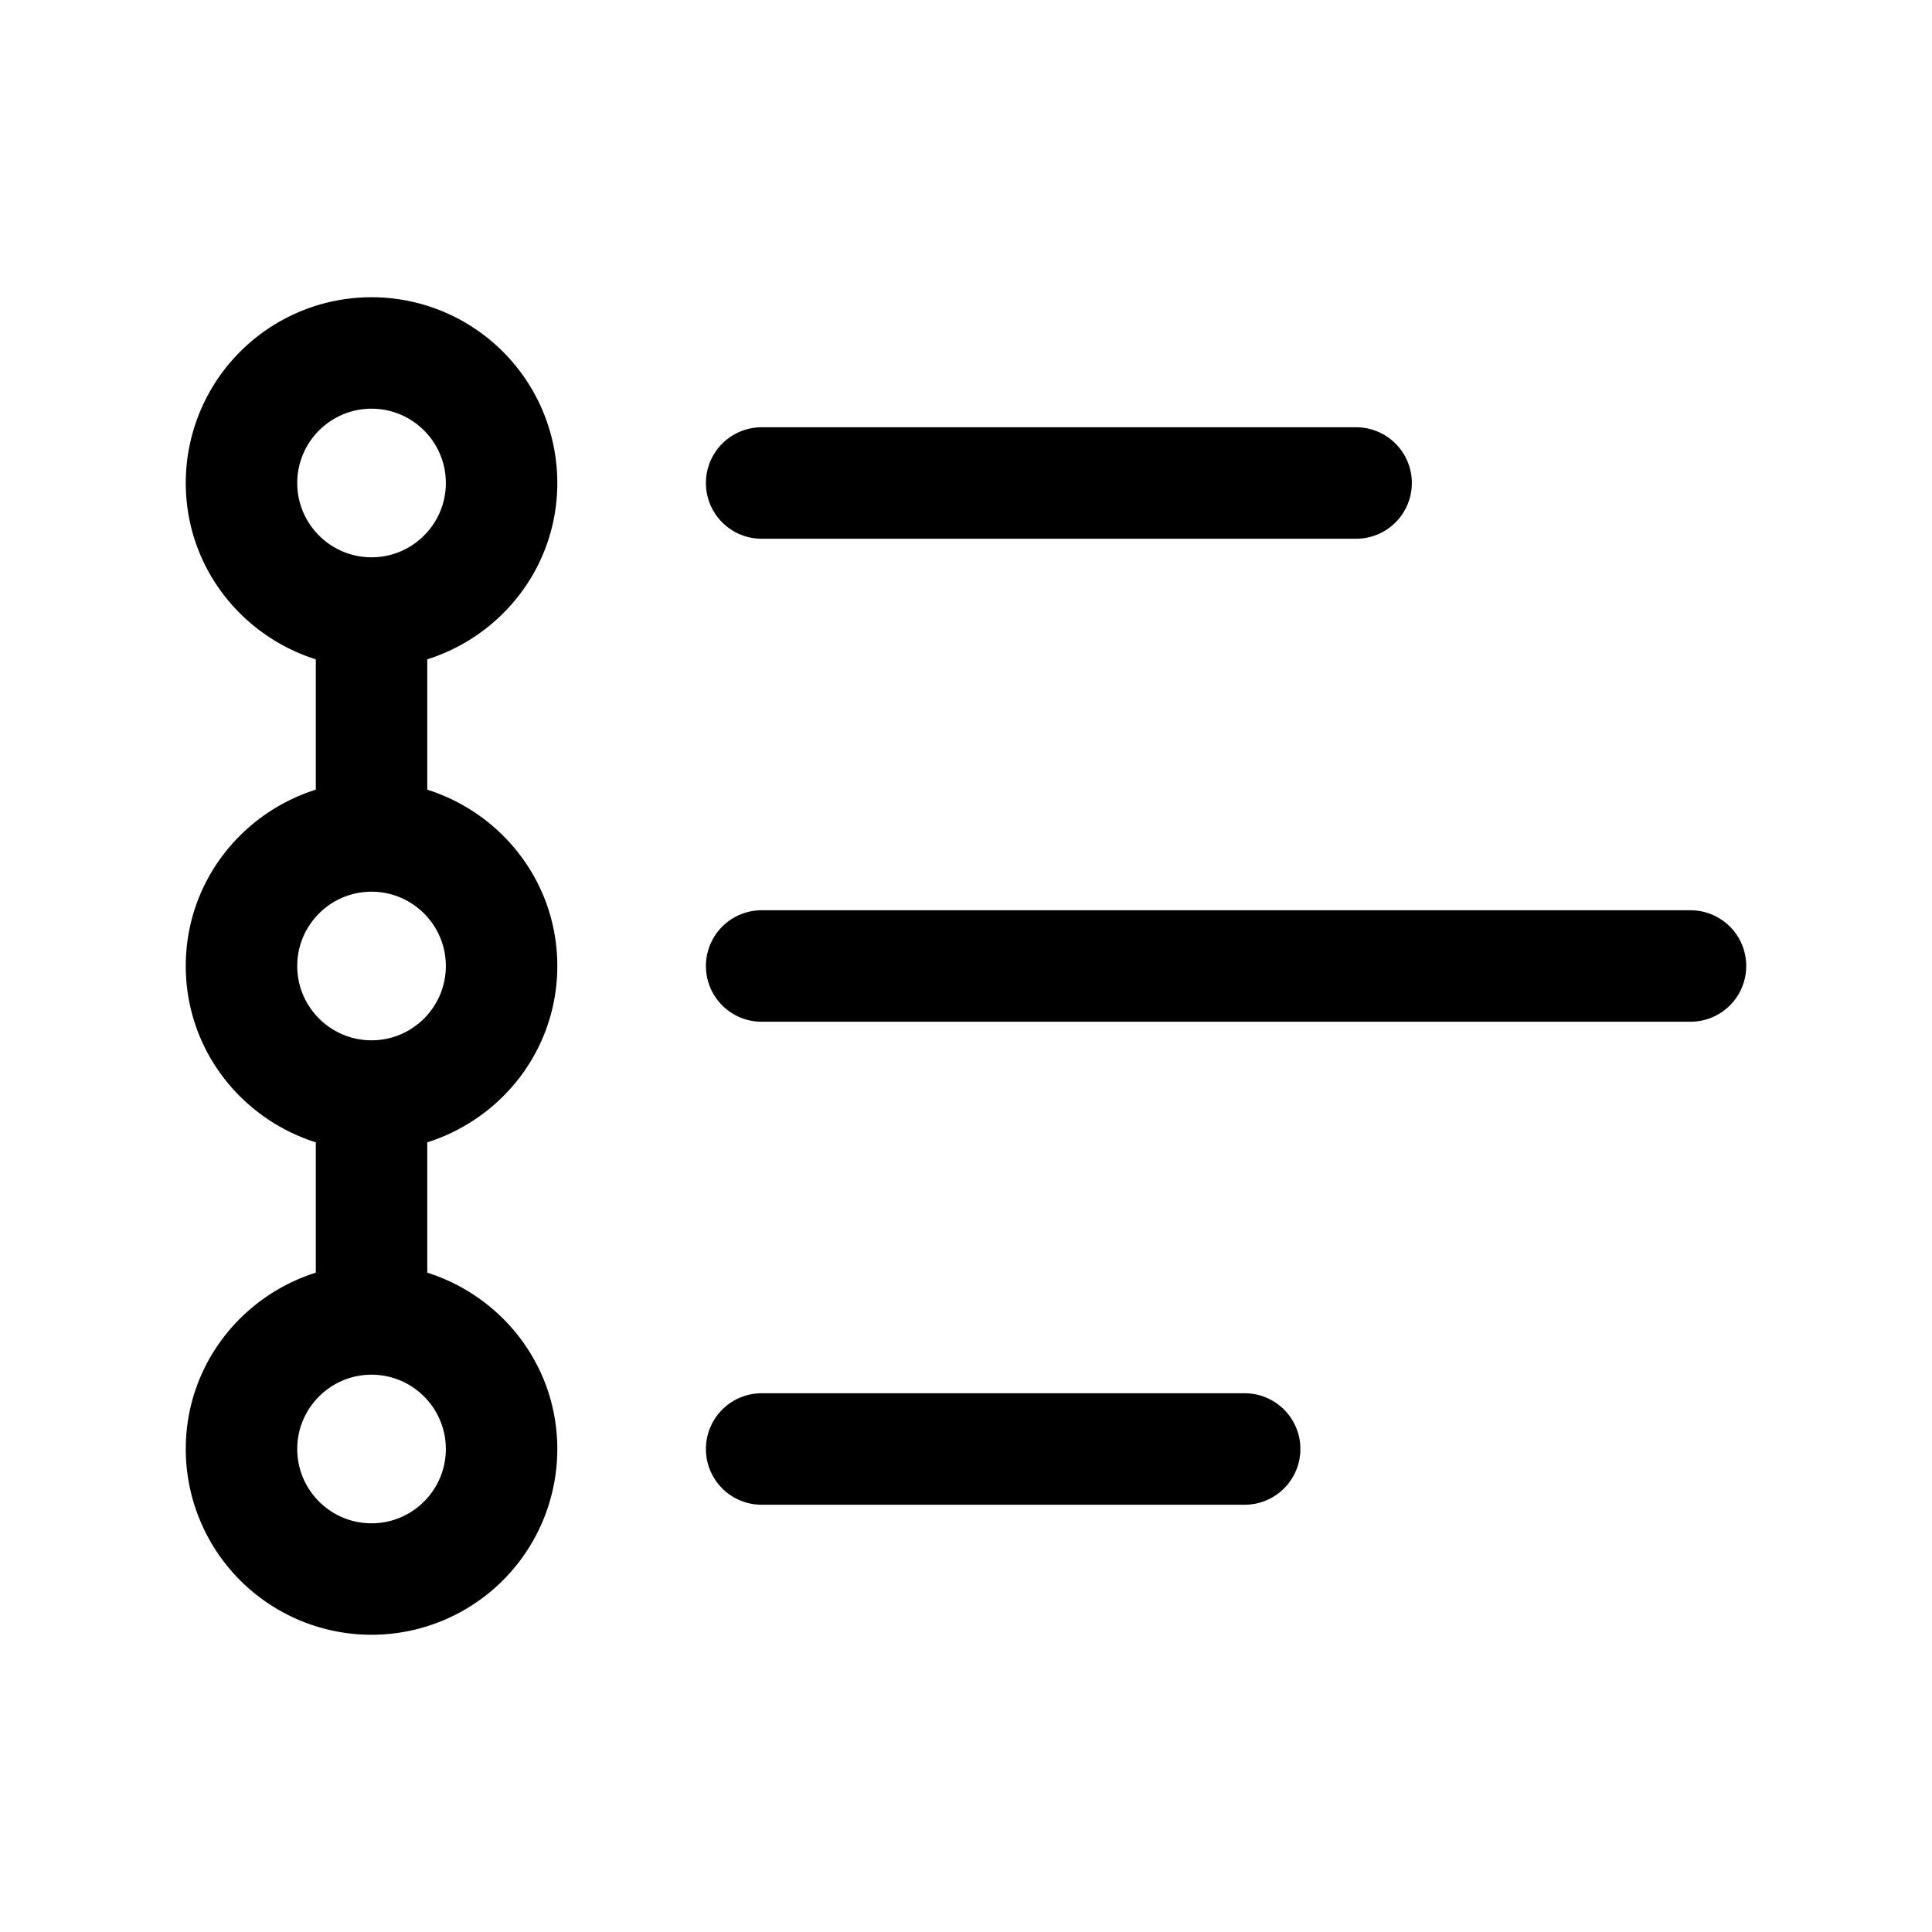 <svg xmlns="http://www.w3.org/2000/svg" width="52" height="52" viewBox="0 0 52 52"><path d="M15 13a5 5 0 0 0-10 0c0 2.235 1.477 4.105 3.5 4.746v3.508C6.477 21.894 5 23.764 5 26s1.477 4.105 3.5 4.746v3.508C6.477 34.894 5 36.764 5 39a5 5 0 0 0 10 0c0-2.235-1.477-4.105-3.5-4.746v-3.508c2.023-.64 3.5-2.51 3.5-4.746s-1.477-4.105-3.5-4.746v-3.508c2.023-.64 3.5-2.51 3.5-4.746zm-5-2c1.103 0 2 .897 2 2s-.897 2-2 2-2-.897-2-2 .897-2 2-2zm0 30c-1.103 0-2-.897-2-2s.897-2 2-2 2 .897 2 2-.897 2-2 2zm0-13c-1.103 0-2-.897-2-2s.897-2 2-2 2 .897 2 2-.897 2-2 2zM20.5 14.5h16a1.5 1.5 0 0 0 0-3h-16a1.5 1.5 0 0 0 0 3zM33.5 37.5h-13a1.5 1.5 0 0 0 0 3h13a1.5 1.5 0 0 0 0-3zM45.5 24.5h-25a1.5 1.5 0 0 0 0 3h25a1.5 1.5 0 0 0 0-3z"/></svg>